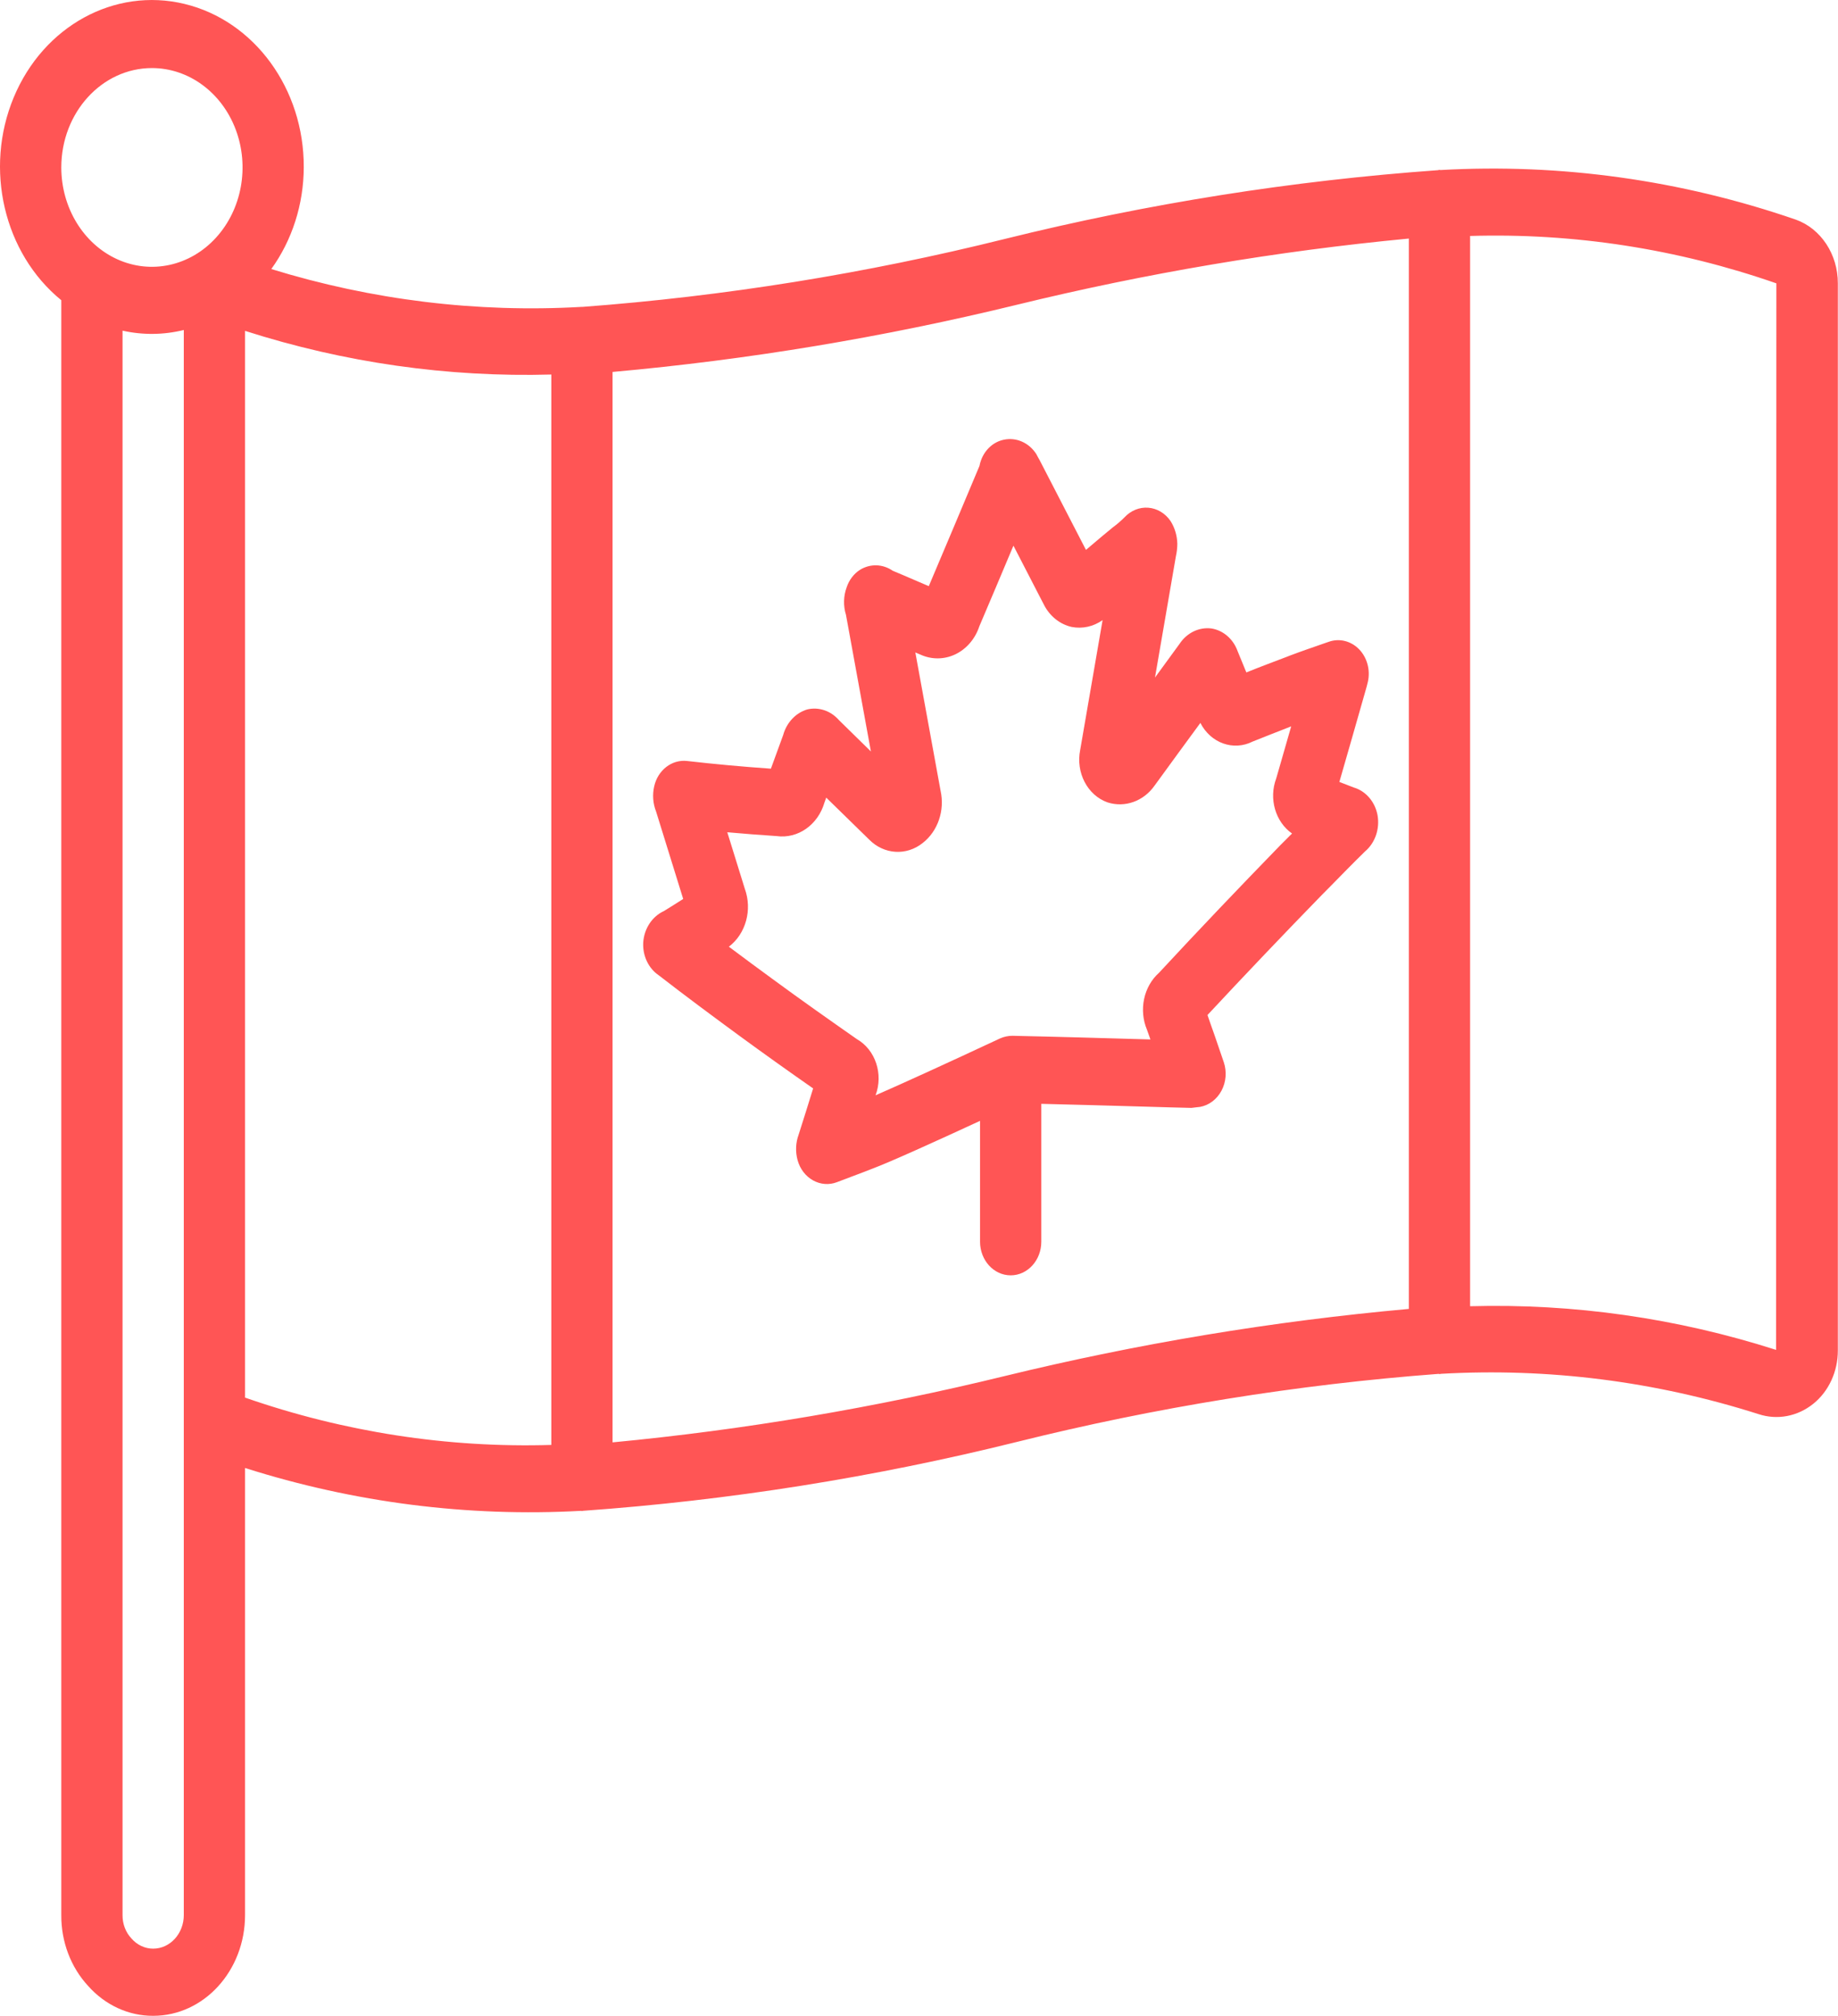 <?xml version="1.0" encoding="UTF-8" standalone="no"?>
<!-- Created with Inkscape (http://www.inkscape.org/) -->

<svg
   xmlns:dc="http://purl.org/dc/elements/1.1/"
   xmlns:cc="http://creativecommons.org/ns#"
   xmlns:rdf="http://www.w3.org/1999/02/22-rdf-syntax-ns#"
   xmlns:svg="http://www.w3.org/2000/svg"
   xmlns="http://www.w3.org/2000/svg"
   xmlns:sodipodi="http://sodipodi.sourceforge.net/DTD/sodipodi-0.dtd"
   xmlns:inkscape="http://www.inkscape.org/namespaces/inkscape"
   width="49.151mm"
   height="53.913mm"
   viewBox="0 0 49.151 53.913"
   version="1.1"
   id="svg1467"
   inkscape:version="0.92.2 (5c3e80d, 2017-08-06)"
   sodipodi:docname="discoverflag.svg">
  <defs
     id="defs1461" />
  <sodipodi:namedview
     id="base"
     pagecolor="#ffffff"
     bordercolor="#666666"
     borderopacity="1.0"
     inkscape:pageopacity="0.0"
     inkscape:pageshadow="2"
     inkscape:zoom="0.35"
     inkscape:cx="-188.54463"
     inkscape:cy="-0.97361557"
     inkscape:document-units="mm"
     inkscape:current-layer="layer1"
     showgrid="false"
     fit-margin-top="0"
     fit-margin-left="0"
     fit-margin-right="0"
     fit-margin-bottom="0"
     inkscape:window-width="1920"
     inkscape:window-height="1017"
     inkscape:window-x="-8"
     inkscape:window-y="-8"
     inkscape:window-maximized="1" />
  <g
     inkscape:label="Layer 1"
     inkscape:groupmode="layer"
     id="layer1"
     transform="translate(-29.853,-94.662)">
    <g
       transform="matrix(0.819,0,0,0.898,29.854,94.686)"
       style="fill:#ff5555;fill-rule:evenodd"
       id="Page-1-02">
      <g
         style="fill:#ff5555;fill-rule:nonzero"
         id="001---Canada-Flag"
         transform="translate(-1,-1)">
        <path
           inkscape:connector-curvature="0"
           id="Shape-9"
           d="m 59.628,7.511 c -3.748,-1.178 -7.676,-1.677 -11.6,-1.474 -0.011,0 -0.019,-0.006 -0.03,-0.006 -0.011,0 -0.032,0.009 -0.049,0.01 -4.761,0.311 -9.49,0.995 -14.144,2.048 -4.538,1.03 -9.149,1.706 -13.792,2.023 H 20 c -0.008,0 -0.014,0 -0.021,0 C 16.566,10.29 13.147,9.91 9.857,8.985 10.539,8.123 10.913,7.057 10.917,5.958 10.929,3.62 9.306,1.592 7.023,1.09 4.74,0.588 2.416,1.748 1.446,3.876 0.476,6.003 1.124,8.518 3,9.913 V 58 C 2.994,58.792 3.31,59.552 3.874,60.108 4.432,60.682 5.2,61.004 6,61 7.657,61 9,59.657 9,58 V 44.687 c 3.561,1.031 7.269,1.462 10.971,1.276 0.011,0 0.019,0.006 0.029,0.006 0.01,0 0.023,-0.007 0.036,-0.007 4.768,-0.31 9.504,-0.996 14.164,-2.051 4.531,-1.03 9.136,-1.708 13.772,-2.027 0.012,0 0.021,0.007 0.033,0.007 0.012,0 0.027,-0.008 0.041,-0.008 3.5,-0.183 7.006,0.222 10.372,1.2 0.612,0.184 1.274,0.069 1.789,-0.309 0.505,-0.371 0.802,-0.961 0.8,-1.588 V 9.411 C 61.01,8.545 60.452,7.777 59.628,7.511 Z M 5.958,3 C 7.155,3 8.234,3.72 8.693,4.826 9.151,5.932 8.898,7.205 8.051,8.051 7.205,8.898 5.932,9.151 4.826,8.693 3.72,8.234 3,7.155 3,5.958 3.002,4.325 4.325,3.002 5.958,3 Z M 7,43.33 V 58 C 7,58.552 6.552,59 6,59 5.731,59.001 5.473,58.89 5.288,58.694 5.101,58.512 4.997,58.261 5,58 V 10.82 c 0.661,0.134 1.342,0.128 2,-0.02 z M 9,42.591 V 10.826 c 3.246,0.948 6.62,1.386 10,1.3 V 44 C 15.611,44.093 12.231,43.617 9,42.591 Z M 33.805,41.949 C 29.585,42.89 25.307,43.55 21,43.924 V 12.049 c 4.441,-0.364 8.851,-1.033 13.2,-2 C 38.418,9.109 42.694,8.45 47,8.077 V 39.95 c -4.439,0.364 -8.848,1.032 -13.195,1.999 z M 58.99,41.17 C 55.747,40.223 52.377,39.785 49,39.87 V 8 c 3.389,-0.093 6.769,0.384 10,1.411 z"
           style="fill:#ff5555" />
        <path
           inkscape:connector-curvature="0"
           id="path4756"
           d="m 45.977,25.245 c -0.083,-0.399 -0.384,-0.717 -0.777,-0.822 -0.158,-0.054 -0.314,-0.109 -0.469,-0.165 0.288,-0.911 0.574,-1.819 0.852,-2.712 0.026,-0.082 0.052,-0.163 0.079,-0.271 0.086,-0.351 -0.024,-0.721 -0.287,-0.968 C 45.111,20.06 44.735,19.974 44.39,20.083 l -0.14,0.044 c -0.388,0.123 -0.762,0.24 -1.139,0.37 l -0.1,0.036 c -0.438,0.153 -0.877,0.3 -1.317,0.464 -0.091,-0.2 -0.184,-0.408 -0.284,-0.631 -0.142,-0.363 -0.468,-0.621 -0.853,-0.678 -0.407,-0.048 -0.807,0.129 -1.046,0.461 -0.267,0.333 -0.533,0.667 -0.8,1 l 0.683,-3.614 c 0.03,-0.121 0.045,-0.245 0.046,-0.369 -0.006,-0.244 -0.084,-0.481 -0.224,-0.681 -0.174,-0.23 -0.438,-0.373 -0.726,-0.393 -0.287,-0.02 -0.569,0.084 -0.774,0.286 -0.12,0.11 -0.248,0.21 -0.383,0.3 l -0.366,0.276 -0.51,0.394 -1.516,-2.678 c -0.012,-0.021 -0.029,-0.048 -0.047,-0.075 -0.018,-0.027 -0.037,-0.066 -0.058,-0.1 -0.241,-0.342 -0.66,-0.509 -1.07,-0.426 -0.326,0.064 -0.599,0.286 -0.728,0.592 -0.025,0.06 -0.045,0.122 -0.058,0.186 l -0.026,0.057 c -0.537,1.166 -1.073,2.331 -1.629,3.524 -0.287,-0.111 -0.573,-0.224 -0.86,-0.337 l -0.32,-0.123 c -0.323,-0.203 -0.731,-0.214 -1.064,-0.028 -0.203,0.118 -0.358,0.303 -0.438,0.524 -0.105,0.261 -0.113,0.551 -0.022,0.817 l 0.814,4.069 -0.728,-0.651 -0.319,-0.286 c -0.266,-0.275 -0.654,-0.394 -1.028,-0.315 -0.378,0.101 -0.677,0.391 -0.79,0.765 l -0.4,1 c -0.948,-0.061 -1.847,-0.136 -2.736,-0.229 -0.497,-0.052 -0.956,0.271 -1.075,0.756 -0.063,0.251 -0.04,0.515 0.063,0.752 l 0.884,2.6 -0.068,0.04 c -0.2,0.116 -0.4,0.231 -0.564,0.322 -0.382,0.16 -0.642,0.52 -0.673,0.933 -0.024,0.396 0.172,0.774 0.511,0.981 0.868,0.614 1.735,1.2 2.6,1.779 0.8,0.534 1.6,1.055 2.437,1.587 -0.154,0.461 -0.314,0.918 -0.473,1.375 -0.098,0.242 -0.11,0.511 -0.035,0.761 0.079,0.262 0.262,0.48 0.506,0.603 0.244,0.124 0.528,0.142 0.785,0.051 l 0.471,-0.163 c 0.23,-0.078 0.461,-0.158 0.671,-0.234 0.588,-0.2 2.056,-0.808 3.525,-1.427 v 3.6 c 0,0.552 0.448,1 1,1 0.552,0 1,-0.448 1,-1 v -4.107 c 1.131,0.025 2.258,0.054 3.177,0.078 0.749,0.02 1.36,0.037 1.725,0.043 0.05,-0.009 0.222,-0.021 0.283,-0.03 0.293,-0.049 0.549,-0.226 0.699,-0.483 0.15,-0.257 0.177,-0.567 0.075,-0.846 -0.1,-0.272 -0.2,-0.54 -0.3,-0.8 l -0.127,-0.327 c -0.035,-0.093 -0.069,-0.185 -0.106,-0.28 1.255,-1.228 2.506,-2.425 3.751,-3.591 l 0.218,-0.2 c 0.392,-0.365 0.785,-0.732 1.174,-1.079 0.331,-0.254 0.489,-0.674 0.409,-1.083 z m -2.951,0.694 -0.22,0.2 c -1.315,1.234 -2.641,2.5 -3.962,3.8 -0.505,0.41 -0.667,1.11 -0.394,1.7 0.037,0.093 0.074,0.189 0.112,0.287 l -0.333,-0.009 c -1.188,-0.031 -2.725,-0.072 -4.171,-0.1 -0.141,-5.55e-4 -0.28,0.027 -0.41,0.08 -1.786,0.761 -3.192,1.346 -4.061,1.692 0.261,-0.631 -0.004,-1.356 -0.609,-1.672 -0.914,-0.583 -1.838,-1.176 -2.752,-1.789 -0.475,-0.317 -0.95,-0.636 -1.429,-0.964 0.556,-0.384 0.771,-1.101 0.52,-1.728 l -0.571,-1.68 c 0.526,0.043 1.062,0.081 1.612,0.114 0.693,0.087 1.35,-0.334 1.561,-1 l 0.058,-0.145 c 0.464,0.415 0.929,0.83 1.4,1.248 0.485,0.449 1.22,0.491 1.753,0.1 0.492,-0.351 0.722,-0.965 0.58,-1.553 l -0.824,-4.118 0.169,0.065 c 0.366,0.152 0.778,0.148 1.141,-0.011 0.363,-0.16 0.645,-0.461 0.78,-0.834 0.374,-0.8 0.745,-1.6 1.113,-2.4 l 0.994,1.756 c 0.191,0.344 0.524,0.587 0.91,0.665 0.349,0.061 0.709,-0.011 1.007,-0.204 l -0.732,3.869 c -0.147,0.67 0.236,1.343 0.888,1.557 0.568,0.168 1.182,-0.03 1.543,-0.5 l 0.782,-0.979 0.712,-0.886 c 0.337,0.602 1.08,0.844 1.707,0.555 0.42,-0.156 0.839,-0.3 1.258,-0.452 -0.114,0.362 -0.228,0.725 -0.343,1.089 l -0.146,0.462 c -0.247,0.6 -0.029,1.291 0.518,1.64 -0.055,0.045 -0.108,0.095 -0.161,0.145 z"
           style="fill:#ff5555" />
      </g>
    </g>
  </g>
</svg>
